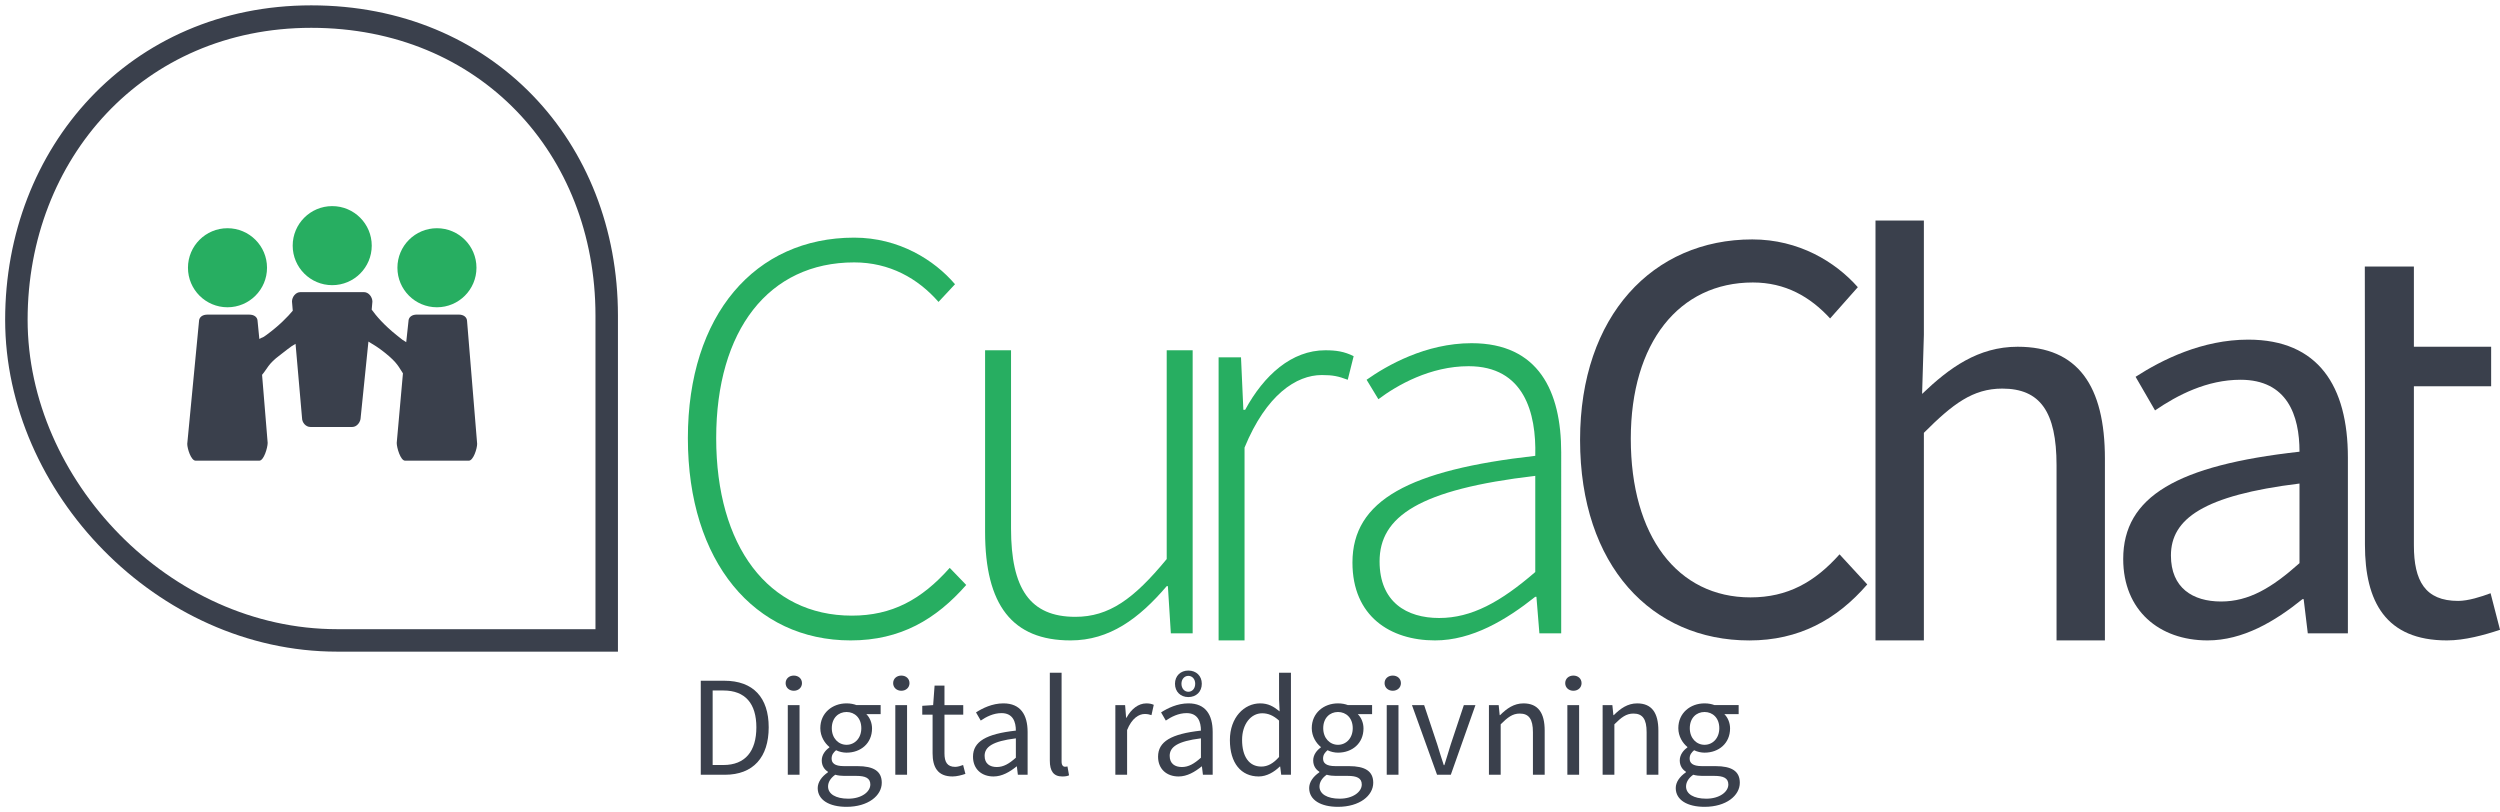 <?xml version="1.0" encoding="utf-8"?>
<!-- Generator: Adobe Illustrator 17.0.0, SVG Export Plug-In . SVG Version: 6.00 Build 0)  -->
<!DOCTYPE svg PUBLIC "-//W3C//DTD SVG 1.1//EN" "http://www.w3.org/Graphics/SVG/1.1/DTD/svg11.dtd">
<svg version="1.1" id="Layer_1" xmlns="http://www.w3.org/2000/svg" xmlns:xlink="http://www.w3.org/1999/xlink" x="0px" y="0px"
	 width="222.513px" height="72.238px" viewBox="0 0 222.513 72.238" enable-background="new 0 0 222.513 72.238"
	 xml:space="preserve">
<g>
	<g>
		<path fill="none" stroke="#3A404C" stroke-width="2" stroke-miterlimit="10" d="M1.458,28.46
			c0-14.806,10.689-26.984,26.244-26.984C43.251,1.477,54,13.135,54,28.088v0.005V57H30.18h-0.175
			C14.54,57,1.458,43.258,1.458,28.46z"/>
	</g>
	<g>
		<circle fill="#27AE61" cx="29.569" cy="21.863" r="3.518"/>
		<circle fill="#27AE61" cx="20.248" cy="23.831" r="3.518"/>
		<circle fill="#27AE61" cx="38.89" cy="23.831" r="3.518"/>
		<path fill="#3A404C" d="M41.574,28.616c0-0.411-0.334-0.616-0.746-0.616h-3.728c-0.412,0-0.746,0.205-0.746,0.616l-0.198,1.838
			c-0.427-0.262-0.246-0.141-0.791-0.572c-1.199-0.948-1.902-1.795-2.283-2.325l0.064-0.709c0-0.411-0.334-0.847-0.746-0.847h-5.666
			c-0.412,0-0.745,0.425-0.745,0.836l0.069,0.819c-0.445,0.53-1.178,1.297-2.317,2.138c-0.478,0.353-0.257,0.145-0.658,0.376
			l-0.153-1.556c0-0.413-0.334-0.612-0.746-0.612h-3.727c-0.412,0-0.746,0.205-0.746,0.616l-1.044,10.887
			c0,0.413,0.333,1.497,0.745,1.497h5.666c0.412,0,0.746-1.172,0.746-1.584l-0.498-6.059c0.463-0.531,0.528-0.97,1.603-1.762
			c0.472-0.346,0.912-0.75,1.376-0.996l0.578,6.6c0,0.412,0.334,0.801,0.746,0.801h3.728c0.412,0,0.746-0.441,0.746-0.853
			l0.689-6.749c0.454,0.265,0.927,0.566,1.404,0.945c1.239,0.979,1.294,1.351,1.668,1.883l-0.554,6.196
			c0,0.411,0.334,1.578,0.746,1.578h5.667c0.411,0,0.745-1.084,0.745-1.497L41.574,28.616z"/>
	</g>
</g>
<g>
	<path fill="#3A404C" d="M62.372,60.589h2.092c2.577,0,3.954,1.492,3.954,4.146c0,2.666-1.377,4.223-3.903,4.223h-2.143V60.589z
		 M64.387,68.09c1.952,0,2.934-1.237,2.934-3.355c0-2.104-0.982-3.278-2.934-3.278h-0.957v6.634H64.387z"/>
	<path fill="#3A404C" d="M69.925,60.806c0-0.408,0.319-0.676,0.727-0.676s0.728,0.268,0.728,0.676c0,0.396-0.319,0.676-0.728,0.676
		S69.925,61.201,69.925,60.806z M70.117,62.758h1.046v6.199h-1.046V62.758z"/>
	<path fill="#3A404C" d="M73.689,68.74v-0.051c-0.307-0.191-0.549-0.523-0.549-1.008c0-0.523,0.357-0.932,0.676-1.148v-0.051
		c-0.408-0.332-0.804-0.932-0.804-1.671c0-1.353,1.071-2.207,2.334-2.207c0.344,0,0.65,0.063,0.88,0.153h2.156v0.804h-1.276
		c0.293,0.28,0.51,0.752,0.51,1.275c0,1.326-1.008,2.155-2.271,2.155c-0.306,0-0.651-0.076-0.931-0.217
		c-0.217,0.191-0.396,0.396-0.396,0.74c0,0.396,0.255,0.676,1.097,0.676h1.199c1.441,0,2.168,0.446,2.168,1.48
		c0,1.147-1.211,2.143-3.138,2.143c-1.518,0-2.564-0.6-2.564-1.671C72.784,69.62,73.128,69.123,73.689,68.74z M75.5,71.087
		c1.187,0,1.964-0.612,1.964-1.263c0-0.574-0.446-0.766-1.25-0.766h-1.071c-0.243,0-0.536-0.025-0.804-0.102
		c-0.446,0.319-0.638,0.688-0.638,1.046C73.702,70.666,74.378,71.087,75.5,71.087z M76.662,64.812c0-0.906-0.587-1.441-1.314-1.441
		s-1.314,0.535-1.314,1.441c0,0.905,0.6,1.479,1.314,1.479S76.662,65.717,76.662,64.812z"/>
	<path fill="#3A404C" d="M79.495,60.806c0-0.408,0.319-0.676,0.728-0.676s0.727,0.268,0.727,0.676c0,0.396-0.319,0.676-0.727,0.676
		S79.495,61.201,79.495,60.806z M79.687,62.758h1.046v6.199h-1.046V62.758z"/>
	<path fill="#3A404C" d="M83.004,63.612h-0.918v-0.791l0.969-0.063l0.128-1.735h0.88v1.735h1.671v0.854h-1.671v3.444
		c0,0.765,0.243,1.199,0.957,1.199c0.217,0,0.498-0.09,0.702-0.166l0.204,0.791c-0.345,0.114-0.766,0.229-1.148,0.229
		c-1.327,0-1.773-0.842-1.773-2.066V63.612z"/>
	<path fill="#3A404C" d="M90.417,65.028c0-0.791-0.268-1.557-1.276-1.557c-0.727,0-1.365,0.332-1.85,0.663l-0.421-0.727
		c0.574-0.37,1.441-0.804,2.437-0.804c1.518,0,2.156,1.008,2.156,2.551v3.802h-0.868l-0.089-0.74H90.48
		c-0.6,0.485-1.288,0.894-2.054,0.894c-1.046,0-1.824-0.65-1.824-1.761C86.602,65.998,87.776,65.321,90.417,65.028z M88.72,68.269
		c0.6,0,1.097-0.294,1.697-0.829v-1.723c-2.08,0.255-2.781,0.766-2.781,1.557C87.635,67.975,88.107,68.269,88.72,68.269z"/>
	<path fill="#3A404C" d="M93.441,59.875h1.046v7.908c0,0.332,0.141,0.459,0.293,0.459c0.064,0,0.115,0,0.23-0.025l0.14,0.791
		c-0.14,0.064-0.319,0.103-0.6,0.103c-0.791,0-1.11-0.498-1.11-1.403V59.875z"/>
	<path fill="#3A404C" d="M99.272,62.758h0.868l0.089,1.122h0.038c0.421-0.778,1.059-1.275,1.76-1.275
		c0.268,0,0.459,0.038,0.664,0.128l-0.204,0.918c-0.204-0.063-0.345-0.102-0.6-0.102c-0.523,0-1.148,0.382-1.569,1.428v3.98h-1.046
		V62.758z"/>
	<path fill="#3A404C" d="M106.889,65.028c0-0.791-0.268-1.557-1.276-1.557c-0.727,0-1.365,0.332-1.85,0.663l-0.421-0.727
		c0.574-0.37,1.441-0.804,2.437-0.804c1.518,0,2.156,1.008,2.156,2.551v3.802h-0.868l-0.089-0.74h-0.026
		c-0.6,0.485-1.288,0.894-2.054,0.894c-1.046,0-1.824-0.65-1.824-1.761C103.075,65.998,104.249,65.321,106.889,65.028z
		 M105.192,68.269c0.6,0,1.097-0.294,1.697-0.829v-1.723c-2.08,0.255-2.781,0.766-2.781,1.557
		C104.108,67.975,104.58,68.269,105.192,68.269z M104.58,60.856c0-0.701,0.498-1.173,1.187-1.173c0.701,0,1.199,0.472,1.199,1.173
		c0,0.715-0.498,1.187-1.199,1.187C105.078,62.043,104.58,61.571,104.58,60.856z M106.379,60.856c0-0.421-0.268-0.701-0.612-0.701
		c-0.332,0-0.612,0.28-0.612,0.701c0,0.434,0.28,0.715,0.612,0.715C106.111,61.571,106.379,61.29,106.379,60.856z"/>
	<path fill="#3A404C" d="M112.159,62.604c0.714,0,1.186,0.268,1.734,0.714l-0.051-1.059v-2.385h1.059v9.082h-0.867l-0.09-0.728
		h-0.038c-0.484,0.473-1.147,0.881-1.875,0.881c-1.556,0-2.564-1.174-2.564-3.24C109.467,63.854,110.743,62.604,112.159,62.604z
		 M112.261,68.229c0.574,0,1.071-0.28,1.582-0.854v-3.24c-0.523-0.472-0.995-0.65-1.505-0.65c-0.996,0-1.786,0.957-1.786,2.373
		C110.552,67.337,111.177,68.229,112.261,68.229z"/>
	<path fill="#3A404C" d="M117.429,68.74v-0.051c-0.306-0.191-0.548-0.523-0.548-1.008c0-0.523,0.356-0.932,0.676-1.148v-0.051
		c-0.408-0.332-0.804-0.932-0.804-1.671c0-1.353,1.071-2.207,2.334-2.207c0.345,0,0.651,0.063,0.881,0.153h2.155v0.804h-1.275
		c0.293,0.28,0.51,0.752,0.51,1.275c0,1.326-1.007,2.155-2.271,2.155c-0.306,0-0.65-0.076-0.931-0.217
		c-0.217,0.191-0.396,0.396-0.396,0.74c0,0.396,0.255,0.676,1.097,0.676h1.199c1.441,0,2.169,0.446,2.169,1.48
		c0,1.147-1.212,2.143-3.139,2.143c-1.518,0-2.563-0.6-2.563-1.671C116.523,69.62,116.867,69.123,117.429,68.74z M119.24,71.087
		c1.187,0,1.965-0.612,1.965-1.263c0-0.574-0.446-0.766-1.25-0.766h-1.072c-0.242,0-0.535-0.025-0.804-0.102
		c-0.446,0.319-0.638,0.688-0.638,1.046C117.441,70.666,118.118,71.087,119.24,71.087z M120.401,64.812
		c0-0.906-0.587-1.441-1.314-1.441c-0.727,0-1.313,0.535-1.313,1.441c0,0.905,0.6,1.479,1.313,1.479
		C119.802,66.291,120.401,65.717,120.401,64.812z"/>
	<path fill="#3A404C" d="M123.234,60.806c0-0.408,0.319-0.676,0.728-0.676s0.727,0.268,0.727,0.676c0,0.396-0.318,0.676-0.727,0.676
		S123.234,61.201,123.234,60.806z M123.426,62.758h1.046v6.199h-1.046V62.758z"/>
	<path fill="#3A404C" d="M125.672,62.758h1.084l1.174,3.521c0.179,0.612,0.383,1.237,0.574,1.824h0.051
		c0.179-0.587,0.383-1.212,0.562-1.824l1.173-3.521h1.033l-2.193,6.199h-1.225L125.672,62.758z"/>
	<path fill="#3A404C" d="M132.523,62.758h0.867l0.09,0.893h0.038c0.587-0.587,1.225-1.046,2.079-1.046
		c1.302,0,1.888,0.842,1.888,2.424v3.929h-1.046v-3.789c0-1.16-0.356-1.658-1.173-1.658c-0.639,0-1.072,0.332-1.697,0.957v4.49
		h-1.046V62.758z"/>
	<path fill="#3A404C" d="M139.312,60.806c0-0.408,0.319-0.676,0.728-0.676s0.727,0.268,0.727,0.676c0,0.396-0.318,0.676-0.727,0.676
		S139.312,61.201,139.312,60.806z M139.503,62.758h1.046v6.199h-1.046V62.758z"/>
	<path fill="#3A404C" d="M142.642,62.758h0.867l0.09,0.893h0.038c0.587-0.587,1.225-1.046,2.079-1.046
		c1.302,0,1.888,0.842,1.888,2.424v3.929h-1.046v-3.789c0-1.16-0.356-1.658-1.173-1.658c-0.639,0-1.072,0.332-1.697,0.957v4.49
		h-1.046V62.758z"/>
	<path fill="#3A404C" d="M150.055,68.74v-0.051c-0.306-0.191-0.548-0.523-0.548-1.008c0-0.523,0.356-0.932,0.676-1.148v-0.051
		c-0.408-0.332-0.804-0.932-0.804-1.671c0-1.353,1.071-2.207,2.334-2.207c0.345,0,0.651,0.063,0.881,0.153h2.155v0.804h-1.275
		c0.293,0.28,0.511,0.752,0.511,1.275c0,1.326-1.008,2.155-2.271,2.155c-0.306,0-0.65-0.076-0.931-0.217
		c-0.217,0.191-0.396,0.396-0.396,0.74c0,0.396,0.255,0.676,1.097,0.676h1.199c1.441,0,2.169,0.446,2.169,1.48
		c0,1.147-1.212,2.143-3.139,2.143c-1.518,0-2.563-0.6-2.563-1.671C149.149,69.62,149.494,69.123,150.055,68.74z M151.866,71.087
		c1.187,0,1.965-0.612,1.965-1.263c0-0.574-0.446-0.766-1.25-0.766h-1.072c-0.242,0-0.535-0.025-0.804-0.102
		c-0.446,0.319-0.638,0.688-0.638,1.046C150.067,70.666,150.744,71.087,151.866,71.087z M153.027,64.812
		c0-0.906-0.587-1.441-1.314-1.441c-0.727,0-1.313,0.535-1.313,1.441c0,0.905,0.6,1.479,1.313,1.479
		C152.428,66.291,153.027,65.717,153.027,64.812z"/>
</g>
<g>
	<path fill="#27AE61" d="M76.026,21.151c3.988,0,7.138,1.994,8.975,4.147l-1.469,1.574c-1.837-2.1-4.357-3.517-7.505-3.517
		c-7.611,0-12.282,6.036-12.282,15.641c0,9.604,4.619,15.799,12.072,15.799c3.569,0,6.193-1.417,8.713-4.252l1.469,1.522
		C83.321,55.11,80.171,57,75.71,57c-8.555,0-14.486-6.98-14.486-18.003C61.224,28.027,67.208,21.151,76.026,21.151z"/>
	<path fill="#27AE61" d="M87.677,31.176h2.31v15.853c0,5.354,1.679,7.872,5.721,7.872c2.992,0,5.196-1.573,8.135-5.143V31.176h2.31
		V56.37h-1.942l-0.263-4.199h-0.105C101.376,55.06,98.752,57,95.288,57c-5.196,0-7.61-3.148-7.61-9.657V31.176z"/>
	<path fill="#27AE61" d="M108.461,31.806h1.995l0.21,4.671h0.158c1.68-3.096,4.146-5.301,7.137-5.301
		c0.946,0,1.681,0.104,2.521,0.525l-0.525,2.1c-0.84-0.315-1.312-0.42-2.31-0.42c-2.256,0-4.934,1.732-6.876,6.456V57h-2.309V31.806
		z"/>
	<path fill="#27AE61" d="M136.647,40.571c0.104-3.831-0.998-7.977-5.933-7.977c-3.411,0-6.351,1.679-8.03,2.938l-1.05-1.731
		c1.785-1.26,5.249-3.255,9.344-3.255c5.982,0,7.977,4.304,7.977,9.71V56.37h-1.941l-0.264-3.254h-0.104
		C134.074,55.163,131.03,57,127.723,57c-3.988,0-7.348-2.153-7.348-6.929C120.376,44.508,125.466,41.832,136.647,40.571z
		 M128.091,55.005c2.887,0,5.459-1.416,8.556-4.092v-8.558c-10.341,1.208-13.857,3.622-13.857,7.611
		C122.79,53.589,125.204,55.005,128.091,55.005z"/>
	<path fill="#3A404C" d="M155.961,21.309c4.145,0,7.398,1.995,9.395,4.252l-2.467,2.783c-1.785-1.943-3.989-3.202-6.876-3.202
		c-6.562,0-10.864,5.354-10.864,13.909c0,8.66,4.146,14.119,10.654,14.119c3.307,0,5.722-1.363,7.926-3.831l2.467,2.677
		c-2.73,3.149-6.09,4.986-10.497,4.986c-8.66,0-15.064-6.614-15.064-17.846C140.634,28.08,147.142,21.309,155.961,21.309z"/>
	<path fill="#3A404C" d="M166.929,19.629h4.306v10.182l-0.158,5.249c2.414-2.309,4.985-4.198,8.503-4.198
		c5.353,0,7.768,3.464,7.768,9.972V57h-4.305V41.41c0-4.775-1.469-6.823-4.829-6.823c-2.623,0-4.408,1.365-6.979,3.937V57h-4.306
		V19.629z"/>
	<path fill="#3A404C" d="M204.668,40.204c0-3.254-1.102-6.403-5.249-6.403c-2.991,0-5.616,1.364-7.61,2.728l-1.731-2.991
		c2.361-1.523,5.932-3.308,10.025-3.308c6.247,0,8.871,4.147,8.871,10.498V56.37h-3.569l-0.367-3.043h-0.106
		c-2.467,1.992-5.301,3.673-8.45,3.673c-4.303,0-7.505-2.677-7.505-7.243C188.974,44.193,193.802,41.411,204.668,40.204z
		 M197.686,53.537c2.468,0,4.515-1.208,6.981-3.413v-7.086c-8.556,1.051-11.443,3.149-11.443,6.404
		C193.224,52.329,195.168,53.537,197.686,53.537z"/>
	<path fill="#3A404C" d="M210.481,23.723h4.368v7.139h6.876v3.516h-6.876V48.55c0,3.148,0.997,4.934,3.937,4.934
		c0.894,0,2.048-0.367,2.888-0.683l0.84,3.254c-1.418,0.473-3.15,0.945-4.723,0.945c-5.46,0-7.299-3.463-7.299-8.503V34.378"/>
</g>
</svg>
